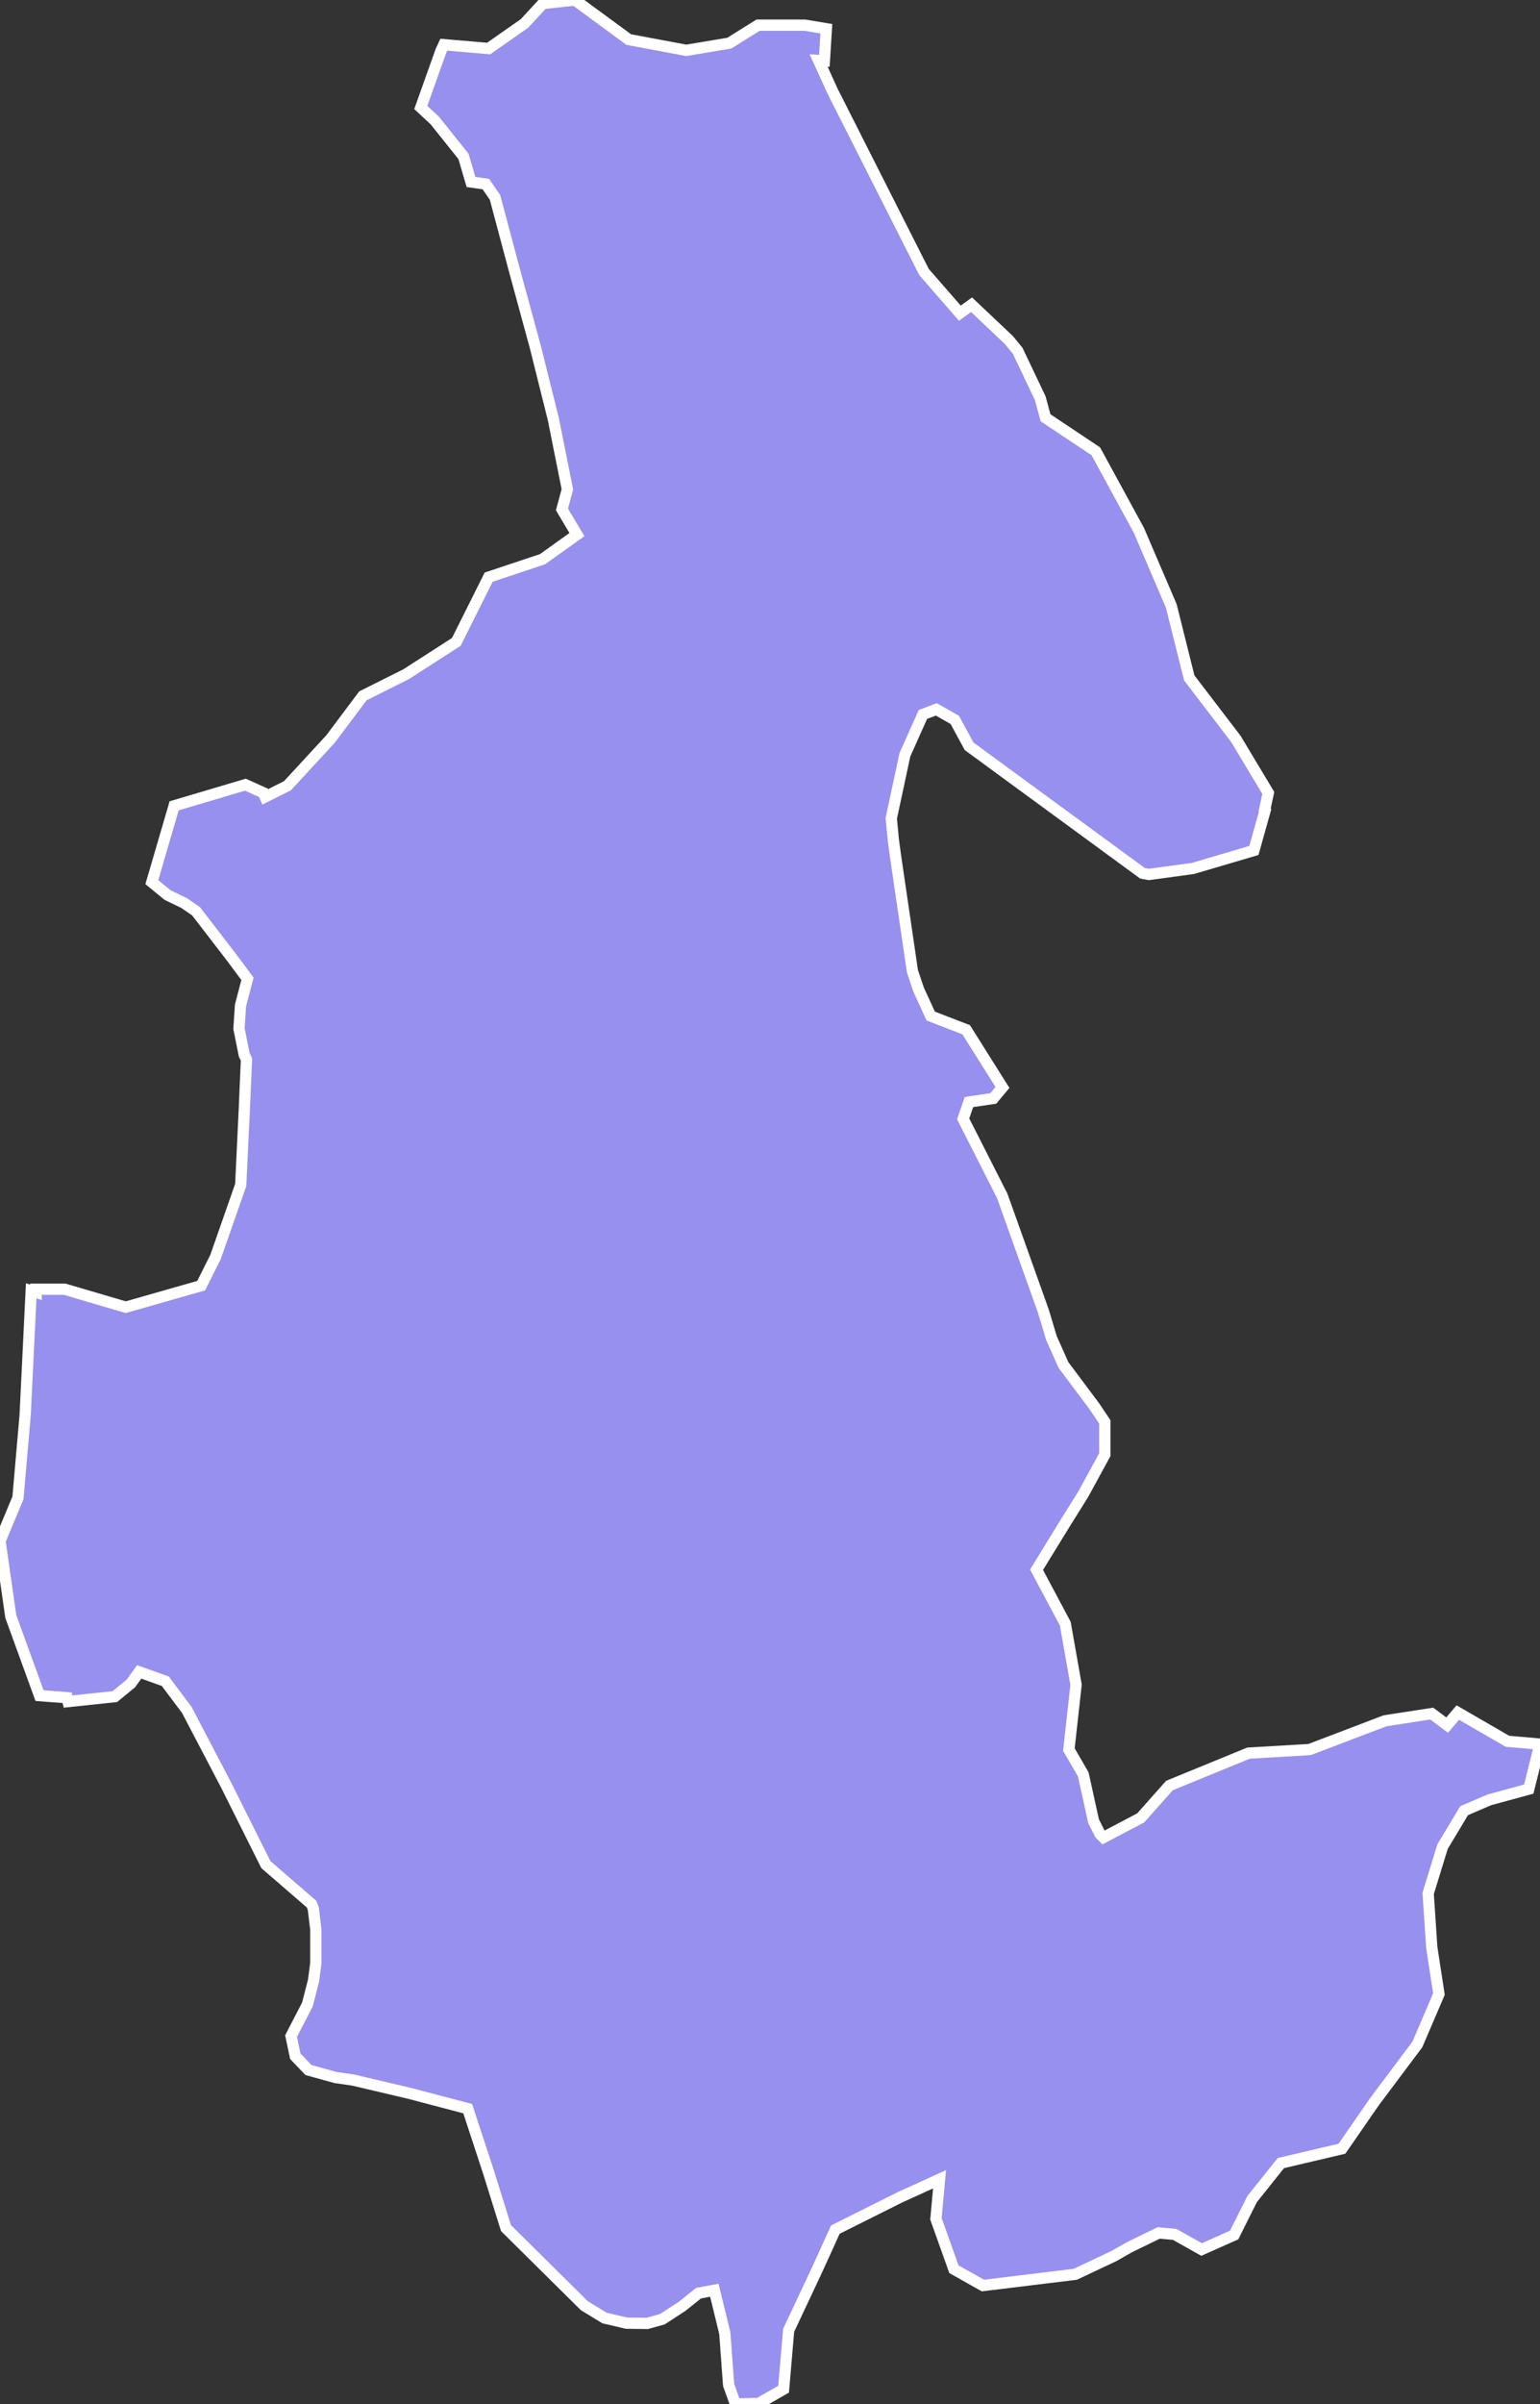 <svg xmlns="http://www.w3.org/2000/svg" viewBox="266.297 519.306 95.767 149.358" width="95.767" height="149.358">
            <rect x="266.297" y="519.306" width="95.767" height="149.358" fill="#333333" stroke="none"/>
            <path 
                d="m 327.423,661.305 -1.806,-1.016 -1.117,-3.128 0.224,-2.458 -2.458,1.117 -4.022,2.011 -1.117,2.458 -1.787,3.798 -0.314,3.658 -1.546,0.886 -1.449,0.033 -0.424,-1.184 -0.236,-3.216 -0.652,-2.668 -0.985,0.186 -1.008,0.807 -1.239,0.807 -0.948,0.262 -1.287,-0.017 -1.363,-0.319 -1.252,-0.763 -4.876,-4.826 -1.094,-3.504 -1.286,-3.914 -3.647,-0.958 -3.474,-0.818 -1.102,-0.159 -1.678,-0.464 -0.818,-0.854 -0.265,-1.255 1.018,-1.966 0.379,-1.477 0.143,-1.086 0,-2.097 -0.16,-1.317 -0.109,-0.26 -2.837,-2.451 -2.458,-4.915 -2.457,-4.692 -1.341,-1.787 -1.62,-0.579 -0.517,0.715 -0.999,0.821 -2.911,0.307 -0.057,-0.239 -1.716,-0.132 -1.787,-4.916 -0.671,-4.691 1.118,-2.682 0.446,-5.138 0.377,-7.722 0.3,0.093 -0.006,-0.192 1.787,0 3.798,1.117 4.692,-1.339 0.894,-1.788 1.564,-4.469 0.223,-4.692 0.135,-3.107 -0.141,-0.289 -0.326,-1.628 0.095,-1.436 0.435,-1.655 -1.087,-1.455 -2.111,-2.738 -0.735,-0.509 -1.031,-0.497 -0.985,-0.806 1.387,-4.741 4.429,-1.313 1.121,0.502 0.111,0.256 1.384,-0.692 2.682,-2.905 2.01,-2.681 2.682,-1.341 3.128,-2.01 2.011,-4.022 3.351,-1.117 2.139,-1.528 -0.93,-1.563 0.336,-1.25 -0.875,-4.373 -1.117,-4.469 -1.34,-4.915 -1.168,-4.379 -0.57,-0.83 -0.923,-0.129 -0.467,-1.589 -1.788,-2.234 -0.868,-0.806 1.263,-3.541 0.169,-0.36 2.788,0.239 2.234,-1.564 1.159,-1.256 0.012,0.021 1.957,-0.217 3.351,2.458 3.575,0.67 2.681,-0.448 1.787,-1.117 2.906,0 1.34,0.224 -0.124,1.994 -0.359,-0.023 0.866,1.9 5.689,11.242 2.23,2.558 0.727,-0.526 2.311,2.185 0.557,0.676 1.404,2.949 0.329,1.214 3.127,2.084 2.681,4.916 2.011,4.691 1.117,4.469 2.904,3.798 2.012,3.351 -0.227,1.056 0.029,0.035 -0.697,2.484 -3.797,1.118 -2.733,0.372 -0.399,-0.073 -10.781,-7.89 -0.892,-1.64 -1.145,-0.653 -0.836,0.314 -1.12,2.505 -0.848,3.954 0.131,1.35 0.142,1.054 1.043,7.089 0.386,1.151 0.753,1.637 0.877,0.338 1.325,0.51 2.259,3.587 -0.572,0.682 -1.511,0.224 -0.363,1.044 2.431,4.787 2.561,7.17 0.498,1.659 0.748,1.676 1.932,2.582 0.64,0.957 0,2.033 -1.341,2.457 -1.117,1.788 -1.788,2.904 1.788,3.352 0.67,3.797 -0.446,4.023 0.894,1.545 0.641,2.908 0.403,0.799 0.213,0.212 2.316,-1.219 1.788,-2.011 4.915,-2.011 3.799,-0.223 4.692,-1.788 2.905,-0.446 0.956,0.716 0.663,-0.781 3.085,1.785 2.026,0.176 -0.698,2.795 -2.458,0.671 -1.563,0.67 -1.341,2.234 -0.894,2.904 0.224,3.352 0.446,2.904 -1.341,3.128 -2.68,3.575 -2.011,2.905 -3.799,0.894 -1.787,2.234 -1.117,2.234 -2.024,0.9 -1.673,-0.939 -0.991,-0.091 -1.825,0.886 -0.984,0.561 -2.383,1.122 z" 
                fill="rgb(151, 144, 238)" 
                stroke="white" 
                stroke-width=".7px"
                title="Ayacucho" 
                id="PE-AYA" 
            />
        </svg>